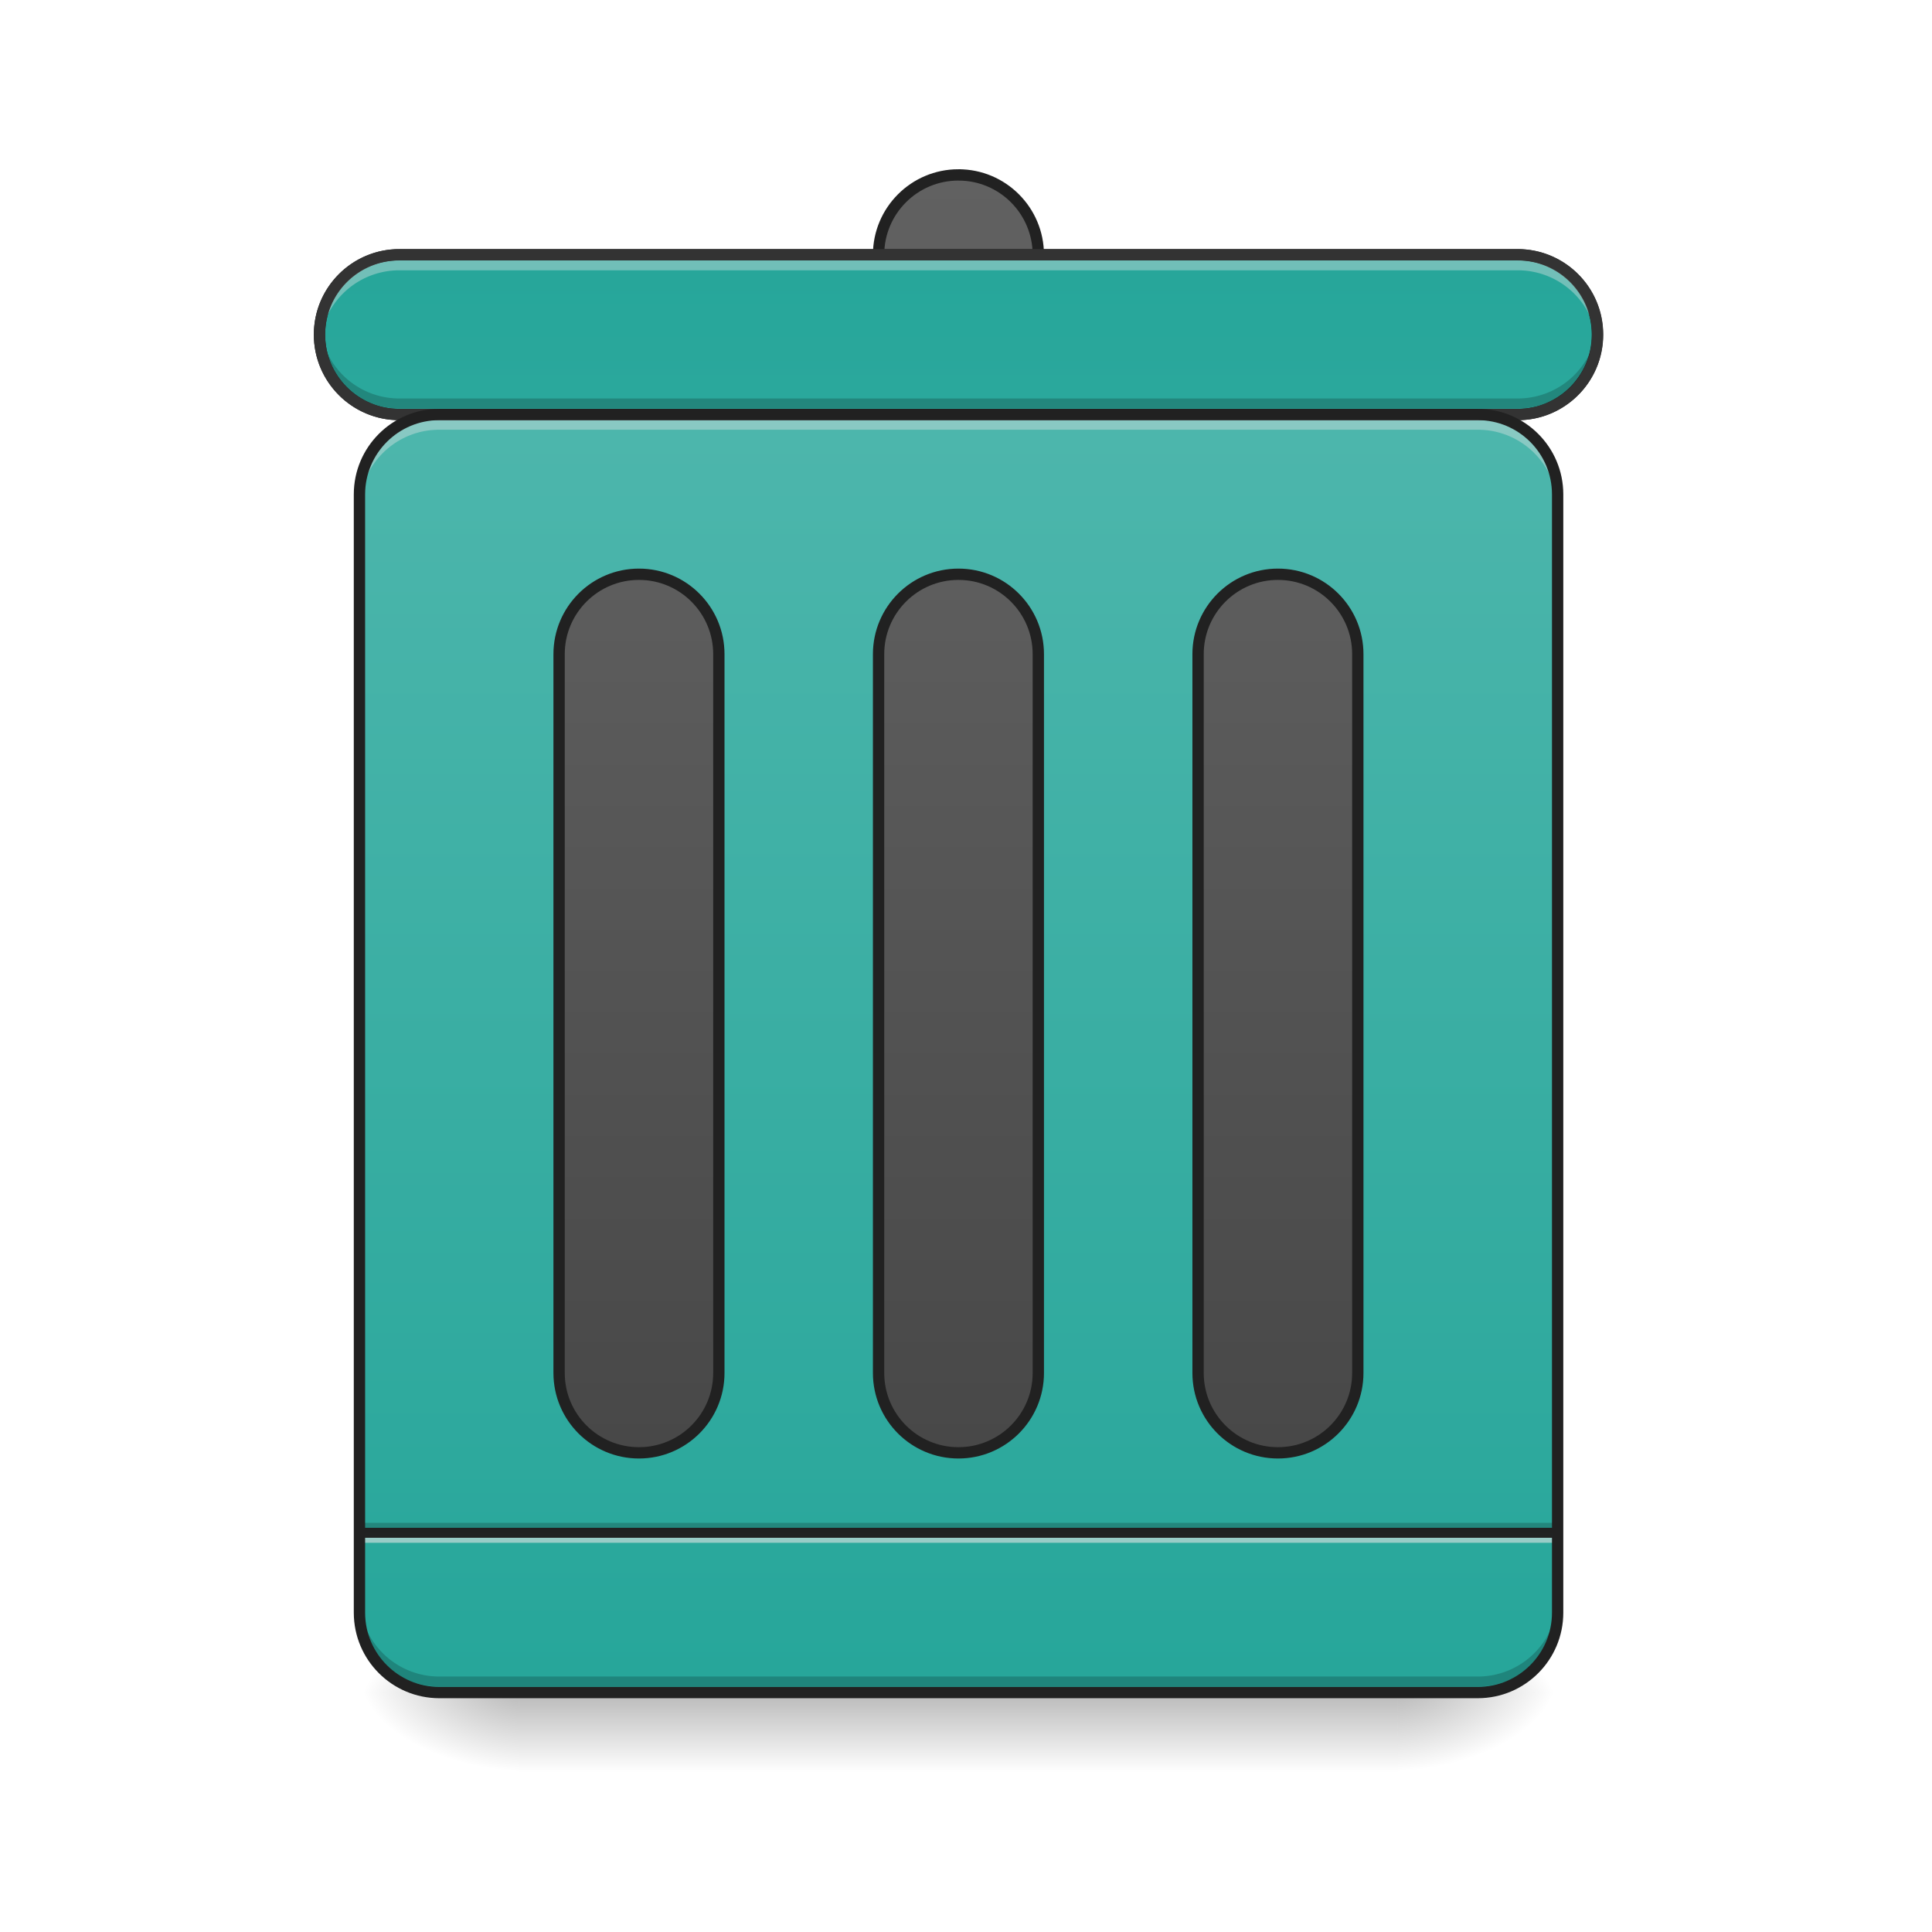 <svg xmlns="http://www.w3.org/2000/svg" width="512pt" height="512pt" viewBox="0 0 512 512"><defs><linearGradient id="a" gradientUnits="userSpaceOnUse" x1="254" y1="233.5" x2="254" y2="254.667" gradientTransform="matrix(1 0 0 1 0 215.02)"><stop offset="0" stop-opacity=".275"/><stop offset="1" stop-opacity="0"/></linearGradient><radialGradient id="b" gradientUnits="userSpaceOnUse" cx="450.909" cy="189.579" fx="450.909" fy="189.579" r="21.167" gradientTransform="matrix(0 -1.25 -2.25 0 791.753 1017.525)"><stop offset="0" stop-opacity=".314"/><stop offset=".222" stop-opacity=".275"/><stop offset="1" stop-opacity="0"/></radialGradient><radialGradient id="c" gradientUnits="userSpaceOnUse" cx="450.909" cy="189.579" fx="450.909" fy="189.579" r="21.167" gradientTransform="matrix(0 1.25 2.25 0 -283.705 -120.44)"><stop offset="0" stop-opacity=".314"/><stop offset=".222" stop-opacity=".275"/><stop offset="1" stop-opacity="0"/></radialGradient><radialGradient id="d" gradientUnits="userSpaceOnUse" cx="450.909" cy="189.579" fx="450.909" fy="189.579" r="21.167" gradientTransform="matrix(0 -1.25 2.25 0 -283.705 1017.525)"><stop offset="0" stop-opacity=".314"/><stop offset=".222" stop-opacity=".275"/><stop offset="1" stop-opacity="0"/></radialGradient><radialGradient id="e" gradientUnits="userSpaceOnUse" cx="450.909" cy="189.579" fx="450.909" fy="189.579" r="21.167" gradientTransform="matrix(0 1.25 -2.25 0 791.753 -120.44)"><stop offset="0" stop-opacity=".314"/><stop offset=".222" stop-opacity=".275"/><stop offset="1" stop-opacity="0"/></radialGradient><linearGradient id="f" gradientUnits="userSpaceOnUse" x1="254" y1="-105.167" x2="254" y2="233.5" gradientTransform="matrix(1 0 0 1 0 215.02)"><stop offset="0" stop-color="#4db6ac"/><stop offset="1" stop-color="#26a69a"/></linearGradient><linearGradient id="g" gradientUnits="userSpaceOnUse" x1="254" y1="233.5" x2="254" y2="-168.667"><stop offset="0" stop-color="#424242"/><stop offset="1" stop-color="#616161"/></linearGradient><linearGradient id="h" gradientUnits="userSpaceOnUse" x1="285.75" y1="191.167" x2="285.75" y2="-147.5"><stop offset="0" stop-color="#4db6ac"/><stop offset="1" stop-color="#26a69a"/></linearGradient><linearGradient id="i" gradientUnits="userSpaceOnUse" x1="254" y1="233.5" x2="254" y2="-105.167" gradientTransform="translate(84.667)"><stop offset="0" stop-color="#424242"/><stop offset="1" stop-color="#616161"/></linearGradient><linearGradient id="j" gradientUnits="userSpaceOnUse" x1="275.167" y1="233.5" x2="275.167" y2="-105.167"><stop offset="0" stop-color="#424242"/><stop offset="1" stop-color="#616161"/></linearGradient><linearGradient id="k" gradientUnits="userSpaceOnUse" x1="254" y1="233.5" x2="254" y2="-105.167" gradientTransform="translate(-84.667)"><stop offset="0" stop-color="#424242"/><stop offset="1" stop-color="#616161"/></linearGradient></defs><path d="M137.598 448.543h232.855v21.168H137.598zm0 0" fill="url(#a)"/><path d="M370.453 448.543h42.336v-21.168h-42.336zm0 0" fill="url(#b)"/><path d="M137.598 448.543h-42.34v21.168h42.34zm0 0" fill="url(#c)"/><path d="M137.598 448.543h-42.34v-21.168h42.34zm0 0" fill="url(#d)"/><path d="M370.453 448.543h42.336v21.168h-42.336zm0 0" fill="url(#e)"/><path d="M116.43 109.844H391.62c11.692 0 21.168 9.476 21.168 21.168v296.363c0 11.691-9.476 21.168-21.168 21.168H116.43c-11.692 0-21.172-9.477-21.172-21.168V131.012c0-11.692 9.48-21.168 21.172-21.168zm0 0" fill="url(#f)"/><path d="M95.258 403.559h317.531v2.648H95.258zm0 0" fill-opacity=".196"/><path d="M95.258 406.207h317.531v2.645H95.258zm0 0" fill="#e6e6e6" fill-opacity=".588"/><path d="M95.258 404.883h317.531v2.644H95.258zm0 0" fill="#212121" fill-opacity=".992"/><path d="M254-168.668c11.69 0 21.165 9.48 21.165 21.17 0 11.69-9.476 21.165-21.166 21.165s-21.166-9.475-21.166-21.166c0-11.69 9.476-21.17 21.166-21.17zm0 0" transform="matrix(1 0 0 1 0 215.02)" fill="url(#g)" stroke-width="3" stroke-linecap="round" stroke="#212121"/><path d="M105.834-147.499h296.335c11.686 0 21.166 9.476 21.166 21.166s-9.48 21.166-21.166 21.166H105.834c-11.69 0-21.166-9.475-21.166-21.166 0-11.69 9.475-21.166 21.166-21.166zm0 0" transform="matrix(1 0 0 1 0 215.02)" fill="url(#h)" stroke-width="3" stroke-linecap="round" stroke="#212121"/><path d="M338.667-62.835c11.69 0 21.166 9.48 21.166 21.17v190.497c0 11.69-9.476 21.166-21.166 21.166s-21.166-9.475-21.166-21.166V-41.665c0-11.69 9.476-21.17 21.166-21.17zm0 0" transform="matrix(1 0 0 1 0 215.02)" fill="url(#i)" stroke-width="3" stroke-linecap="round" stroke="#212121"/><path d="M105.844 68.992A21.122 21.122 0 0 0 84.676 90.16v2.645a21.122 21.122 0 0 1 21.168-21.168h296.36a21.123 21.123 0 0 1 21.171 21.168V90.16a21.123 21.123 0 0 0-21.172-21.168zm0 0" fill="#e6e6e6" fill-opacity=".392"/><path d="M105.844 108.242a21.122 21.122 0 0 1-21.168-21.168V84.43a21.122 21.122 0 0 0 21.168 21.168h296.36a21.123 21.123 0 0 0 21.171-21.168v2.644a21.123 21.123 0 0 1-21.172 21.168zm0 0" fill-opacity=".196"/><path d="M105.844 66.008c-12.531 0-22.668 10.133-22.668 22.668 0 12.531 10.136 22.668 22.668 22.668h296.36c12.534 0 22.671-10.137 22.671-22.668 0-12.535-10.137-22.668-22.672-22.668zm0 3h296.36a19.596 19.596 0 0 1 19.671 19.668 19.596 19.596 0 0 1-19.672 19.668h-296.36a19.592 19.592 0 0 1-19.667-19.668 19.592 19.592 0 0 1 19.668-19.668zm0 0" fill="#333"/><path d="M116.43 111.238a21.12 21.12 0 0 0-21.172 21.168v2.645a21.123 21.123 0 0 1 21.172-21.168H391.62a21.122 21.122 0 0 1 21.168 21.168v-2.645a21.12 21.12 0 0 0-21.168-21.168zm0 0" fill="#e6e6e6" fill-opacity=".392"/><path d="M116.43 446.941a21.123 21.123 0 0 1-21.172-21.168v-2.648a21.124 21.124 0 0 0 21.172 21.172H391.62a21.123 21.123 0 0 0 21.168-21.172v2.648a21.122 21.122 0 0 1-21.168 21.168zm0 0" fill-opacity=".196"/><path d="M116.43 109.844h275.19c11.692 0 21.169 9.476 21.169 21.168v296.363c0 11.691-9.477 21.168-21.168 21.168H116.43c-11.692 0-21.172-9.477-21.172-21.168V131.012c0-11.692 9.48-21.168 21.172-21.168zm0 0" fill="none" stroke-width="3" stroke-linecap="round" stroke="#212121"/><path d="M254-62.835c11.69 0 21.165 9.48 21.165 21.17v190.497c0 11.69-9.476 21.166-21.166 21.166s-21.166-9.475-21.166-21.166V-41.665c0-11.69 9.476-21.17 21.166-21.17zm0 0" transform="matrix(1 0 0 1 0 215.02)" fill="url(#j)" stroke-width="3" stroke-linecap="round" stroke="#212121"/><path d="M169.331-62.835c11.69 0 21.17 9.48 21.17 21.17v190.497c0 11.69-9.48 21.166-21.17 21.166-11.686 0-21.165-9.475-21.165-21.166V-41.665c0-11.69 9.48-21.17 21.165-21.17zm0 0" transform="matrix(1 0 0 1 0 215.02)" fill="url(#k)" stroke-width="3" stroke-linecap="round" stroke="#212121"/></svg>